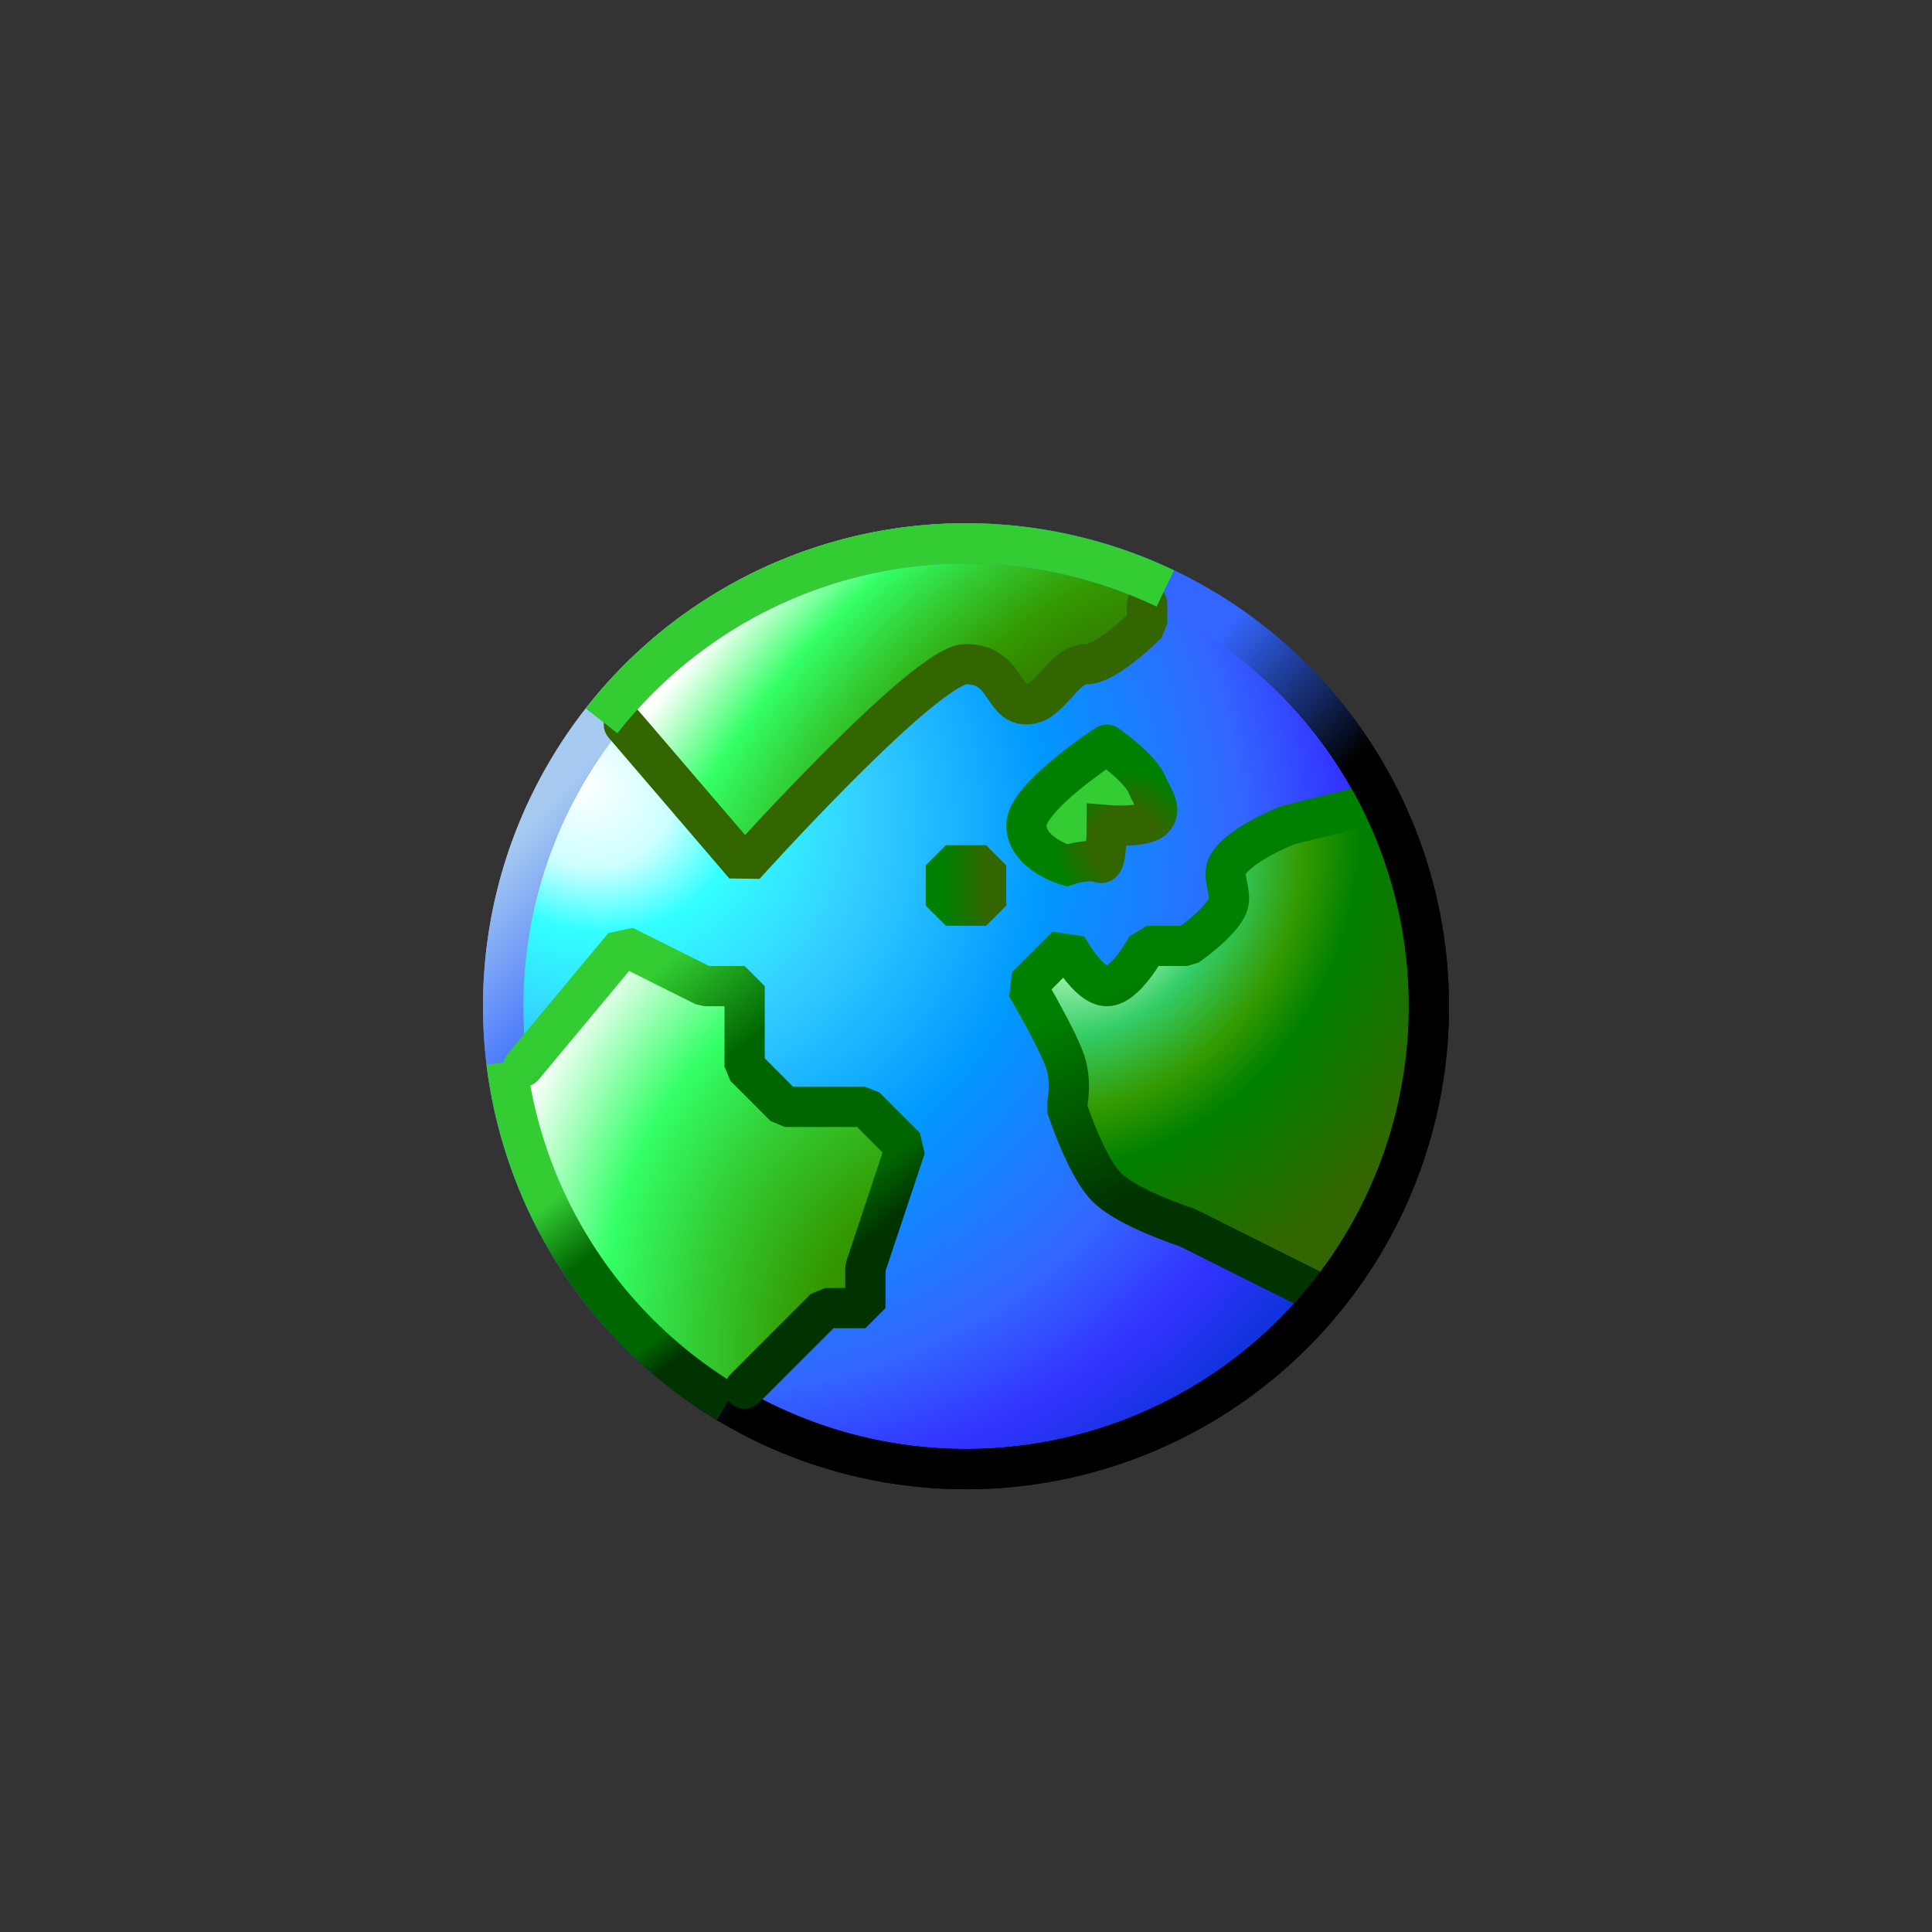 <?xml version="1.0" encoding="UTF-8" standalone="no"?>
<svg
   id="svg4796"
   version="1.1"
   viewBox="0 0 48 48"
   height="48"
   width="48"
   sodipodi:docname="folder-remote-ftp.svg"
   inkscape:version="1.2.2 (b0a8486541, 2022-12-01)"
   xmlns:inkscape="http://www.inkscape.org/namespaces/inkscape"
   xmlns:sodipodi="http://sodipodi.sourceforge.net/DTD/sodipodi-0.dtd"
   xmlns:xlink="http://www.w3.org/1999/xlink"
   xmlns="http://www.w3.org/2000/svg"
   xmlns:svg="http://www.w3.org/2000/svg"
   xmlns:rdf="http://www.w3.org/1999/02/22-rdf-syntax-ns#"
   xmlns:cc="http://creativecommons.org/ns#"
   xmlns:dc="http://purl.org/dc/elements/1.1/">
  <rect x="0" y="0" width="48" height="48" fill="#333333" stroke="none"/>
  <sodipodi:namedview
     pagecolor="#ffffff"
     bordercolor="#666666"
     borderopacity="1"
     objecttolerance="10"
     gridtolerance="10"
     guidetolerance="10"
     inkscape:pageopacity="0"
     inkscape:pageshadow="2"
     inkscape:window-width="1920"
     inkscape:window-height="1028"
     id="namedview19"
     showgrid="true"
     inkscape:zoom="22.627417"
     inkscape:cx="25.433747"
     inkscape:cy="42.24963"
     inkscape:window-x="0"
     inkscape:window-y="22"
     inkscape:window-maximized="1"
     inkscape:current-layer="layer3"
     showguides="false"
     inkscape:showpageshadow="0"
     inkscape:pagecheckerboard="0"
     inkscape:deskcolor="#d1d1d1">
    <inkscape:grid
       type="xygrid"
       id="grid845"
       spacingx="0.5"
       spacingy="0.5"
       empspacing="2"
       empcolor="#1111ff"
       empopacity="0.251" />
  </sodipodi:namedview>
  <defs
     id="defs4790">
    <linearGradient
       inkscape:collect="always"
       id="linearGradient1066">
      <stop
         style="stop-color:#336600;stop-opacity:1;"
         offset="0"
         id="stop1062" />
      <stop
         id="stop1070"
         offset="0.5"
         style="stop-color:#336600;stop-opacity:1" />
      <stop
         style="stop-color:#008000;stop-opacity:1"
         offset="1"
         id="stop1064" />
    </linearGradient>
    <linearGradient
       inkscape:collect="always"
       id="linearGradient1056">
      <stop
         style="stop-color:#008000;stop-opacity:1"
         offset="0"
         id="stop1052" />
      <stop
         style="stop-color:#336600;stop-opacity:1"
         offset="1"
         id="stop1054" />
    </linearGradient>
    <linearGradient
       id="linearGradient948"
       inkscape:collect="always">
      <stop
         id="stop1037"
         offset="0"
         style="stop-color:#ffffff;stop-opacity:1" />
      <stop
         style="stop-color:#ccffcc;stop-opacity:1"
         offset="0.133"
         id="stop1048" />
      <stop
         style="stop-color:#33cc66;stop-opacity:1"
         offset="0.338"
         id="stop1039" />
      <stop
         style="stop-color:#339900;stop-opacity:1"
         offset="0.507"
         id="stop1041" />
      <stop
         id="stop1043"
         offset="0.636"
         style="stop-color:#008000;stop-opacity:1" />
      <stop
         id="stop1045"
         offset="1"
         style="stop-color:#336600;stop-opacity:1" />
    </linearGradient>
    <linearGradient
       inkscape:collect="always"
       id="linearGradient1023">
      <stop
         style="stop-color:#008000;stop-opacity:1"
         offset="0"
         id="stop1019" />
      <stop
         style="stop-color:#003300;stop-opacity:1"
         offset="1"
         id="stop1021" />
    </linearGradient>
    <linearGradient
       inkscape:collect="always"
       id="linearGradient948-6">
      <stop
         style="stop-color:#336600;stop-opacity:1"
         offset="0"
         id="stop944" />
      <stop
         id="stop954"
         offset="0.333"
         style="stop-color:#339900;stop-opacity:1" />
      <stop
         id="stop952"
         offset="0.556"
         style="stop-color:#33cc33;stop-opacity:1" />
      <stop
         style="stop-color:#33ff66;stop-opacity:1"
         offset="0.75"
         id="stop956" />
      <stop
         style="stop-color:#ffffff;stop-opacity:1"
         offset="1"
         id="stop946" />
    </linearGradient>
    <linearGradient
       inkscape:collect="always"
       id="linearGradient918">
      <stop
         style="stop-color:#33cc33;stop-opacity:1"
         offset="0"
         id="stop914" />
      <stop
         id="stop924"
         offset="0.333"
         style="stop-color:#006600;stop-opacity:1" />
      <stop
         id="stop922"
         offset="0.857"
         style="stop-color:#006600;stop-opacity:1" />
      <stop
         style="stop-color:#003300;stop-opacity:1"
         offset="1"
         id="stop916" />
    </linearGradient>
    <linearGradient
       id="linearGradient910"
       inkscape:collect="always">
      <stop
         id="stop894"
         offset="0"
         style="stop-color:#ffffff;stop-opacity:1" />
      <stop
         style="stop-color:#ccffff;stop-opacity:1"
         offset="0.1"
         id="stop896" />
      <stop
         style="stop-color:#33ffff;stop-opacity:1"
         offset="0.176"
         id="stop898" />
      <stop
         id="stop900"
         offset="0.321"
         style="stop-color:#33ccff;stop-opacity:1" />
      <stop
         style="stop-color:#0099ff;stop-opacity:1"
         offset="0.517"
         id="stop902" />
      <stop
         id="stop904"
         offset="0.738"
         style="stop-color:#3366ff;stop-opacity:1" />
      <stop
         style="stop-color:#3333ff;stop-opacity:1"
         offset="0.857"
         id="stop906" />
      <stop
         id="stop908"
         offset="1"
         style="stop-color:#0033cc;stop-opacity:1" />
    </linearGradient>
    <linearGradient
       inkscape:collect="always"
       id="linearGradient929">
      <stop
         style="stop-color:#a6caf0;stop-opacity:1"
         offset="0"
         id="stop925" />
      <stop
         id="stop933"
         offset="0.333"
         style="stop-color:#3366ff;stop-opacity:1" />
      <stop
         style="stop-color:#3366ff;stop-opacity:1"
         offset="0.667"
         id="stop935" />
      <stop
         style="stop-color:#000000;stop-opacity:1"
         offset="1"
         id="stop927" />
    </linearGradient>
    <linearGradient
       inkscape:collect="always"
       id="linearGradient873">
      <stop
         style="stop-color:#ffffff;stop-opacity:1"
         offset="0"
         id="stop869" />
      <stop
         id="stop881"
         offset="0.154"
         style="stop-color:#ccffff;stop-opacity:1" />
      <stop
         id="stop877"
         offset="0.256"
         style="stop-color:#33ffff;stop-opacity:1" />
      <stop
         style="stop-color:#33ccff;stop-opacity:1"
         offset="0.427"
         id="stop879" />
      <stop
         id="stop883"
         offset="0.59"
         style="stop-color:#0099ff;stop-opacity:1" />
      <stop
         style="stop-color:#3366ff;stop-opacity:1"
         offset="0.738"
         id="stop885" />
      <stop
         id="stop887"
         offset="0.895"
         style="stop-color:#3333ff;stop-opacity:1" />
      <stop
         style="stop-color:#0033cc;stop-opacity:1"
         offset="1"
         id="stop871" />
    </linearGradient>
    <linearGradient
       id="linearGradient5416">
      <stop
         id="stop5412"
         offset="0"
         style="stop-color:#ffff99;stop-opacity:1" />
      <stop
         id="stop5414"
         offset="1"
         style="stop-color:#ffcc99;stop-opacity:1" />
    </linearGradient>
    <linearGradient
       gradientTransform="translate(-4.5999991e-7,-1074.52)"
       gradientUnits="userSpaceOnUse"
       y2="1113.52"
       x2="46"
       y1="1084.52"
       x1="2"
       id="linearGradient5418"
       xlink:href="#linearGradient5416" />
    <radialGradient
       inkscape:collect="always"
       xlink:href="#linearGradient873"
       id="radialGradient875"
       cx="13.272"
       cy="18.659"
       fx="13.272"
       fy="18.659"
       r="11.5"
       gradientUnits="userSpaceOnUse"
       gradientTransform="matrix(0.578,1.735,-1.826,0.609,40.397,-16.883)" />
    <linearGradient
       inkscape:collect="always"
       xlink:href="#linearGradient929"
       id="linearGradient931"
       x1="18.5"
       y1="19.5"
       x2="26"
       y2="27"
       gradientUnits="userSpaceOnUse" />
    <linearGradient
       inkscape:collect="always"
       xlink:href="#linearGradient929"
       id="linearGradient882"
       x1="15.5"
       y1="18"
       x2="25.5"
       y2="27.5"
       gradientUnits="userSpaceOnUse" />
    <radialGradient
       inkscape:collect="always"
       xlink:href="#linearGradient910"
       id="radialGradient890"
       cx="14.592"
       cy="14.446"
       fx="14.592"
       fy="14.446"
       r="12.068"
       gradientUnits="userSpaceOnUse"
       gradientTransform="matrix(1.657,0.912,-0.795,1.446,1.804,-14.687)" />
    <linearGradient
       inkscape:collect="always"
       xlink:href="#linearGradient918"
       id="linearGradient920"
       x1="13.5"
       y1="26.5"
       x2="19"
       y2="33"
       gradientUnits="userSpaceOnUse" />
    <linearGradient
       inkscape:collect="always"
       xlink:href="#linearGradient918"
       id="linearGradient940"
       x1="13.5"
       y1="30"
       x2="16.5"
       y2="34"
       gradientUnits="userSpaceOnUse" />
    <radialGradient
       inkscape:collect="always"
       xlink:href="#linearGradient948-6"
       id="radialGradient950"
       cx="27.656"
       cy="23.831"
       fx="27.656"
       fy="23.831"
       r="6.5"
       gradientTransform="matrix(-0.776,-0.917,2,-1.692,0.304,83.697)"
       gradientUnits="userSpaceOnUse" />
    <radialGradient
       inkscape:collect="always"
       xlink:href="#linearGradient948-6"
       id="radialGradient966"
       cx="23.151"
       cy="31.657"
       fx="23.151"
       fy="31.657"
       r="5"
       gradientTransform="matrix(-0.7,-2.7,2.301,-0.597,-32.633,115.393)"
       gradientUnits="userSpaceOnUse" />
    <linearGradient
       inkscape:collect="always"
       xlink:href="#linearGradient929"
       id="linearGradient882-1"
       x1="15.5"
       y1="18"
       x2="25.5"
       y2="27.5"
       gradientUnits="userSpaceOnUse" />
    <linearGradient
       inkscape:collect="always"
       xlink:href="#linearGradient1023"
       id="linearGradient1025"
       x1="64.5"
       y1="25.5"
       x2="66.5"
       y2="30"
       gradientUnits="userSpaceOnUse"
       gradientTransform="translate(-39)" />
    <radialGradient
       inkscape:collect="always"
       xlink:href="#linearGradient948"
       id="radialGradient1035"
       cx="32.975"
       cy="24.703"
       fx="32.975"
       fy="24.703"
       r="5"
       gradientTransform="matrix(1.61,1.186,-1.4,1.9,8.491,-64.058)"
       gradientUnits="userSpaceOnUse" />
    <linearGradient
       inkscape:collect="always"
       xlink:href="#linearGradient1056"
       id="linearGradient1058"
       x1="23.5"
       y1="22"
       x2="24.5"
       y2="22"
       gradientUnits="userSpaceOnUse" />
    <radialGradient
       inkscape:collect="always"
       xlink:href="#linearGradient1066"
       id="radialGradient1068"
       cx="25.912"
       cy="26.442"
       fx="25.912"
       fy="26.442"
       r="2.125"
       gradientTransform="matrix(0.47,-0.706,0.706,0.47,-2.852,26.846)"
       gradientUnits="userSpaceOnUse" />
  </defs>
  <g
     style="display:inline"
     id="layer3" />
  <ellipse
     style="opacity:1;fill:url(#radialGradient875);fill-opacity:1;fill-rule:nonzero;stroke:none;stroke-width:1.135;stroke-linecap:butt;stroke-linejoin:bevel;stroke-miterlimit:4;stroke-dasharray:none;stroke-opacity:1"
     id="path867"
     cx="24"
     cy="25"
     r="11.5" />
  <ellipse
     style="opacity:1;fill:none;fill-opacity:1;fill-rule:nonzero;stroke:url(#linearGradient931);stroke-width:1.135;stroke-linecap:butt;stroke-linejoin:bevel;stroke-miterlimit:4;stroke-dasharray:none;stroke-opacity:1"
     id="path867-1"
     cx="24"
     cy="25"
     r="11.5" />
  <circle
     style="opacity:1;fill:url(#radialGradient890);fill-opacity:1;fill-rule:nonzero;stroke:url(#linearGradient882);stroke-width:1;stroke-linecap:round;stroke-linejoin:bevel;stroke-miterlimit:4;stroke-dasharray:none;stroke-opacity:1"
     id="path874"
     cx="24"
     cy="25"
     r="11.5" />
  <path
     style="opacity:1;fill:url(#radialGradient950);fill-opacity:1;fill-rule:nonzero;stroke:none;stroke-width:1;stroke-linecap:round;stroke-linejoin:bevel;stroke-miterlimit:4;stroke-dasharray:none;stroke-opacity:1"
     d="m 15.5,18 3,3.5 5.5,-5 1.5,1 3,-2 v -1 l -3.5,-1 h -3 l -4,1.5 -2,2 z"
     id="path942"
     inkscape:connector-curvature="0" />
  <path
     style="opacity:1;fill:url(#radialGradient1035);fill-opacity:1;fill-rule:nonzero;stroke:none;stroke-width:1;stroke-linecap:round;stroke-linejoin:bevel;stroke-miterlimit:4;stroke-dasharray:none;stroke-opacity:1"
     d="m 26.5,23.5 -1,1 1.5,2.5 -0.5,1.5 6.5,3.5 2.5,-4.5 v -4 l -1.5,-3.5 -3,1 -0.5,0.5 -0.5,1.5 -1,0.5 -1,0.5 -0.5,0.5 z"
     id="path1027"
     inkscape:connector-curvature="0" />
  <path
     style="opacity:1;fill:none;fill-opacity:1;fill-rule:nonzero;stroke:url(#linearGradient1025);stroke-width:1;stroke-linecap:round;stroke-linejoin:bevel;stroke-miterlimit:4;stroke-dasharray:none;stroke-opacity:1"
     d="m 34,20 -2,0.5 c 0,0 -1.216,0.47 -1.5,1 -0.157,0.294 0.128,0.692 0,1 -0.18,0.436 -1,1 -1,1 h -1 c 0,0 -0.529,1 -1,1 -0.471,0 -1,-1 -1,-1 l -1,1 c 0,0 0.876,1.475 1,2 0.124,0.525 0,1 0,1 0,0 0.473,1.473 1,2 0.527,0.527 2,1 2,1 l 2,1 1,0.5"
     id="path1017"
     inkscape:connector-curvature="0"
     sodipodi:nodetypes="ccsscczcczczccc" />
  <circle
     style="opacity:1;fill:none;fill-opacity:1;fill-rule:nonzero;stroke:url(#linearGradient882-1);stroke-width:1;stroke-linecap:round;stroke-linejoin:bevel;stroke-miterlimit:4;stroke-dasharray:none;stroke-opacity:1"
     id="path874-3"
     cx="24"
     cy="25"
     r="11.5" />
  <g
     id="g945"
     transform="translate(-50)"
     style="stroke-width:1;stroke-miterlimit:4;stroke-dasharray:none">
    <path
       sodipodi:nodetypes="ccssscc"
       inkscape:connector-curvature="0"
       id="path941"
       d="m 65.5,18 3,3.5 c 0,0 4.5,-5 5.5,-5 1,0 0.899,1 1.5,1 0.601,0 0.899,-1 1.5,-1 0.5,0 1.5,-1 1.5,-1 l 0,-0.5"
       style="opacity:1;fill:none;fill-opacity:1;fill-rule:nonzero;stroke:#336600;stroke-width:1;stroke-linecap:round;stroke-linejoin:bevel;stroke-miterlimit:4;stroke-dasharray:none;stroke-opacity:1" />
    <path
       sodipodi:open="true"
       d="m 64.946,17.909 a 11.5,11.5 0 0 1 14.005,-3.289"
       sodipodi:end="5.1574185"
       sodipodi:start="3.8059702"
       sodipodi:ry="11.5"
       sodipodi:rx="11.499999"
       sodipodi:cy="25"
       sodipodi:cx="74"
       sodipodi:type="arc"
       id="path939"
       style="opacity:1;fill:none;fill-opacity:1;fill-rule:nonzero;stroke:#33cc33;stroke-width:1;stroke-linecap:butt;stroke-linejoin:bevel;stroke-miterlimit:4;stroke-dasharray:none;stroke-opacity:1" />
  </g>
  <path
     style="opacity:1;fill:url(#radialGradient966);fill-opacity:1;fill-rule:nonzero;stroke:none;stroke-width:1;stroke-linecap:round;stroke-linejoin:bevel;stroke-miterlimit:4;stroke-dasharray:none;stroke-opacity:1"
     d="m 12.5,27 3,-3 2.5,0.5 0.5,0.5 v 1.5 l 1.5,1 h 1 l 1.5,1 -1,3.5 v 0.5 H 20 l -1.5,2 h -1 l -3,-3 -2,-4.5"
     id="path958"
     inkscape:connector-curvature="0" />
  <path
     style="opacity:1;fill:none;fill-opacity:1;fill-rule:nonzero;stroke:url(#linearGradient940);stroke-width:1;stroke-linecap:butt;stroke-linejoin:bevel;stroke-miterlimit:4;stroke-dasharray:none;stroke-opacity:1"
     id="path848"
     sodipodi:type="arc"
     sodipodi:cx="24"
     sodipodi:cy="25"
     sodipodi:rx="11.5"
     sodipodi:ry="11.5"
     sodipodi:start="2.1128416"
     sodipodi:end="3.0203226"
     d="M 18.067,34.852 A 11.5,11.5 0 0 1 12.584,26.391"
     sodipodi:open="true" />
  <path
     style="opacity:1;fill:none;fill-opacity:1;fill-rule:nonzero;stroke:url(#linearGradient920);stroke-width:1;stroke-linecap:round;stroke-linejoin:bevel;stroke-miterlimit:4;stroke-dasharray:none;stroke-opacity:1"
     d="m 13,26.5 2.5,-3 2,1 h 1 v 2 l 1,1 h 2 l 1,1 -1,3 v 1 h -1 l -2,2"
     id="path850"
     inkscape:connector-curvature="0"
     sodipodi:nodetypes="cccccccccccc" />
  <path
     style="opacity:1;fill:#33cc33;fill-opacity:1;fill-rule:nonzero;stroke:url(#linearGradient1058);stroke-width:1;stroke-linecap:round;stroke-linejoin:bevel;stroke-miterlimit:4;stroke-dasharray:none;stroke-opacity:1"
     d="m 24,21.5 h -0.5 v 1 h 1 v -1 z"
     id="path1050"
     inkscape:connector-curvature="0" />
  <path
     style="opacity:1;fill:#33cc33;fill-opacity:1;fill-rule:nonzero;stroke:url(#radialGradient1068);stroke-width:1;stroke-linecap:round;stroke-linejoin:miter;stroke-miterlimit:4;stroke-dasharray:none;stroke-opacity:1"
     d="m 27.5,18.5 c 0,0 -2,1.293 -2,2 0,0.707 1,1 1,1 0,0 0.534,-0.186 0.844,-0.062 0.156,0.062 0.156,-0.937 0.156,-0.937 0,0 0.921,0.079 1.156,-0.156 0.236,-0.236 -0.029,-0.536 -0.156,-0.844 -0.18,-0.436 -1,-1 -1,-1"
     id="path1060"
     inkscape:connector-curvature="0"
     sodipodi:nodetypes="cscscssc" />
</svg>
